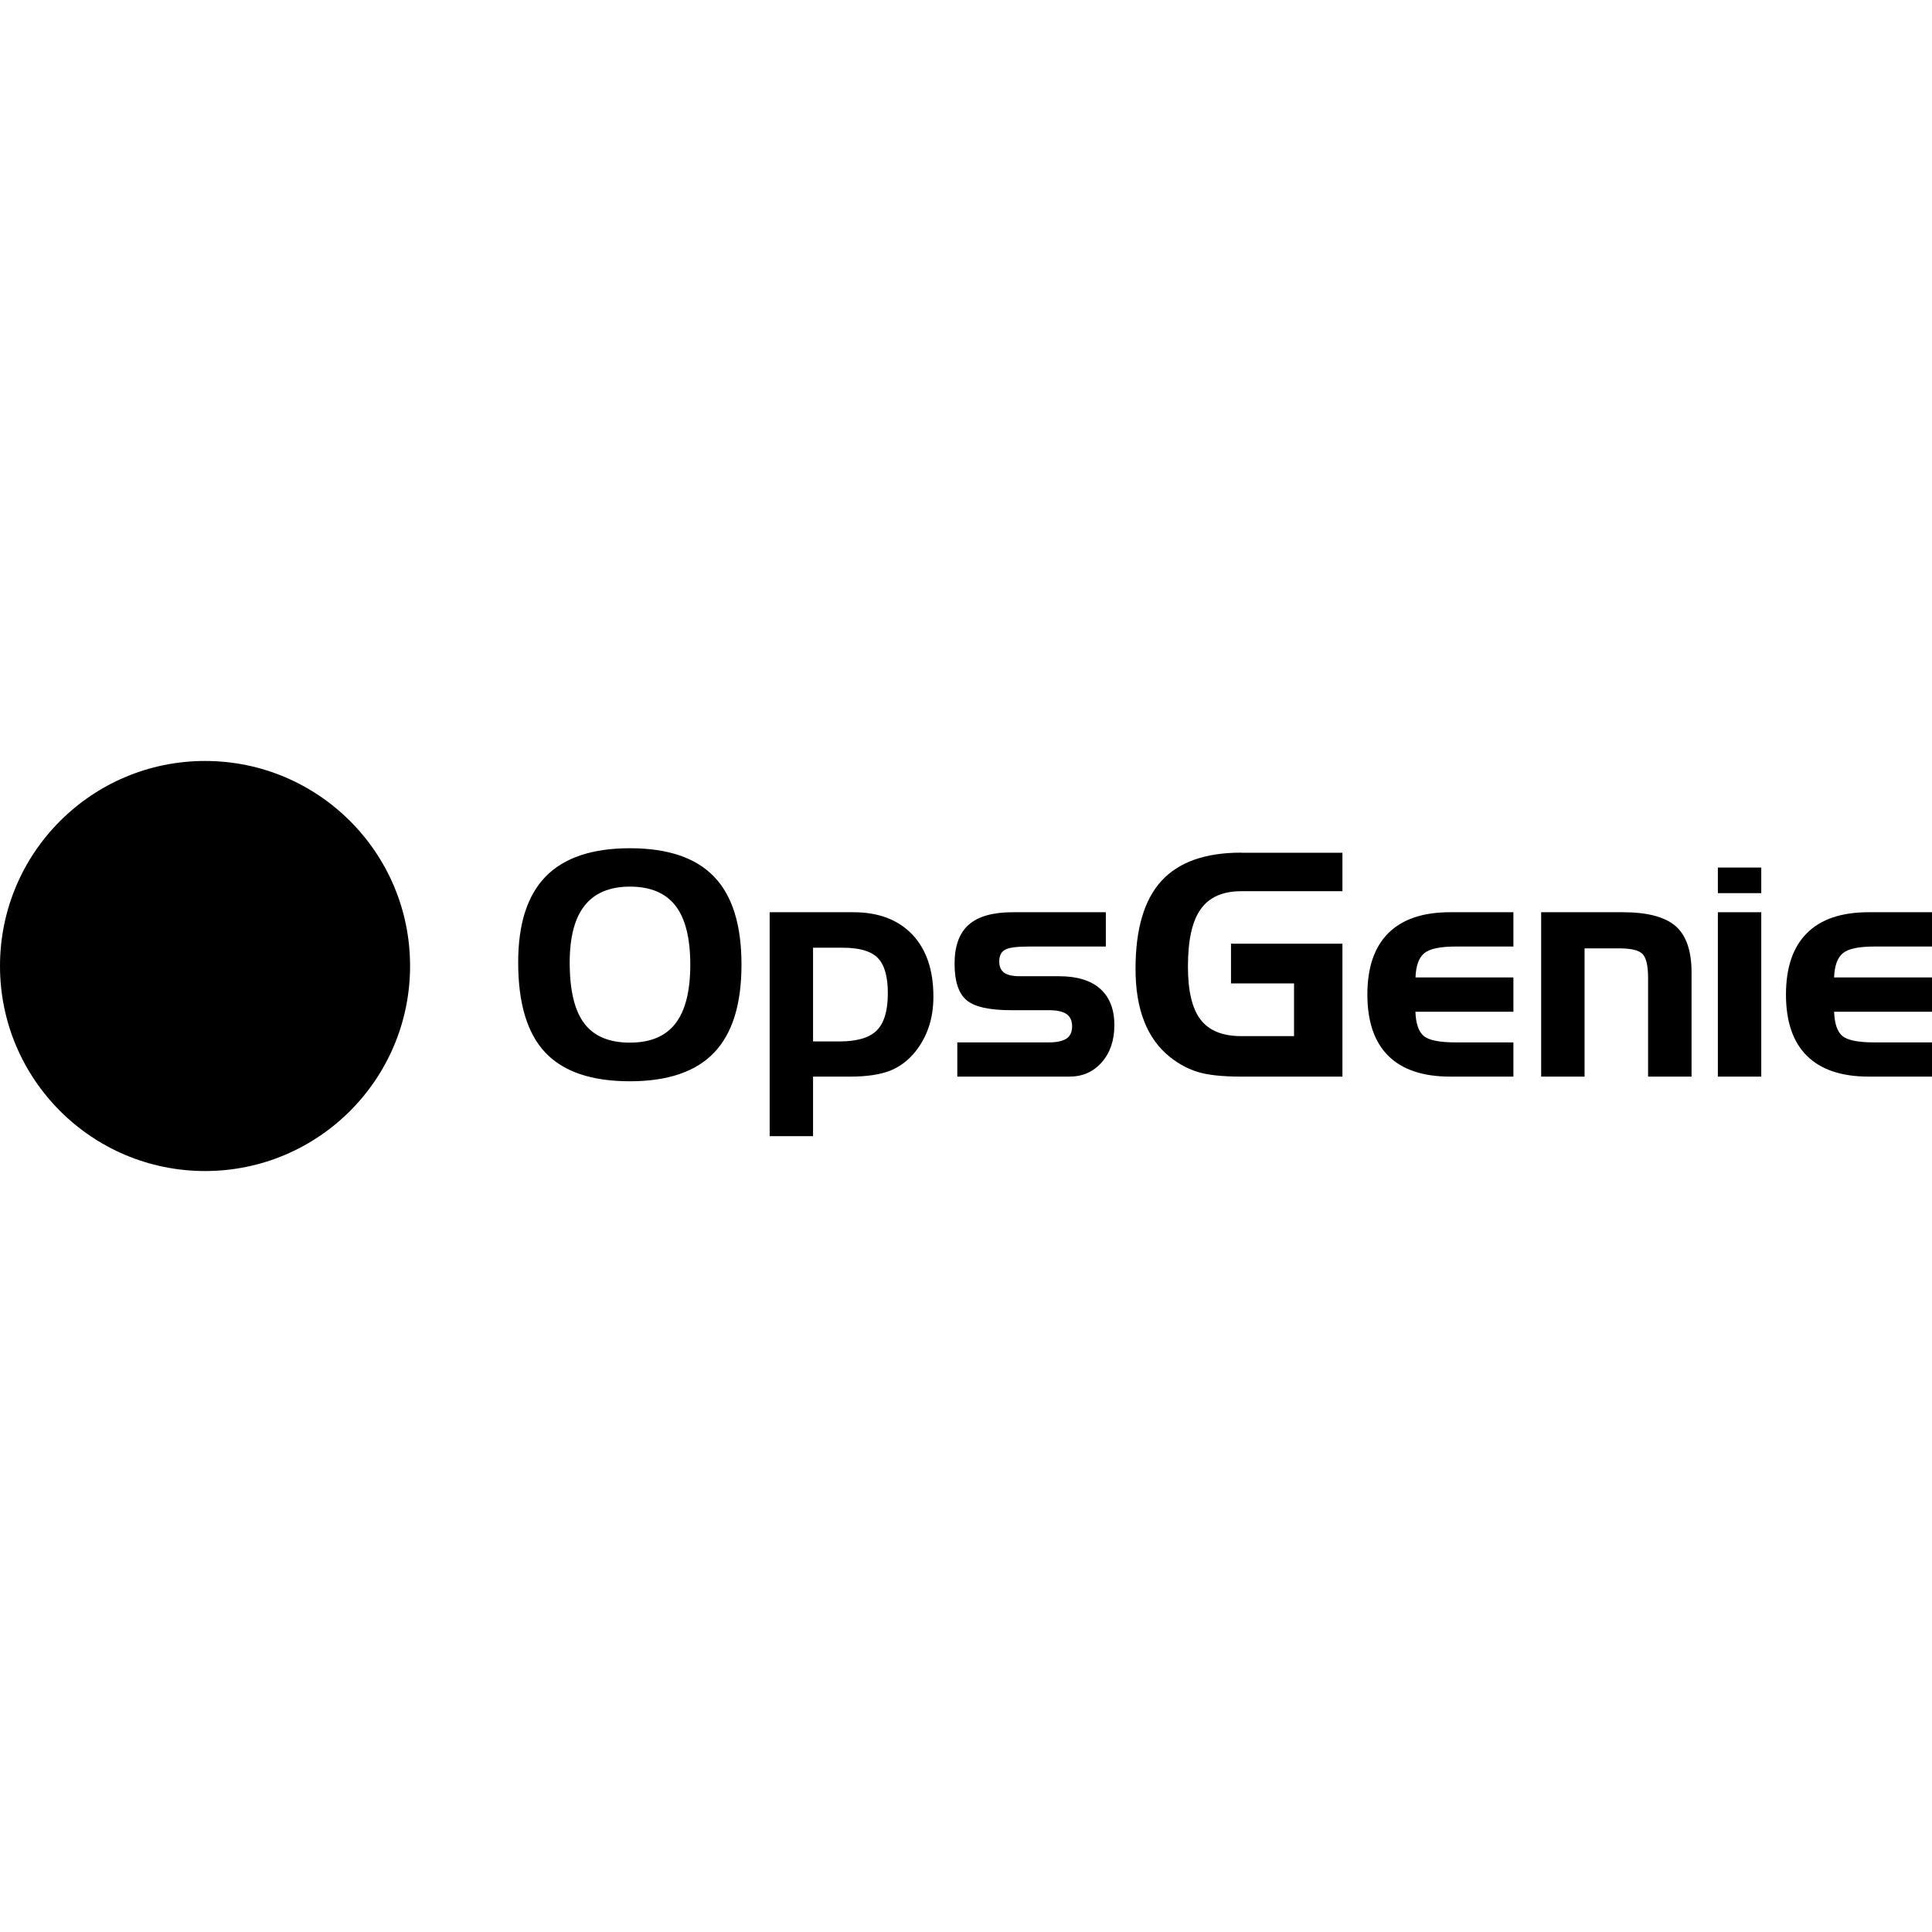 <?xml version="1.0" encoding="iso-8859-1"?><svg height="200px" viewBox="0.0 0.0 24.0 24.0" width="200px" xmlns="http://www.w3.org/2000/svg"><path animation_id="0" d="M21.34 10.777 L21.879 10.777 L21.879 11.095 L21.34 11.095 L21.34 10.777" fill="black" fill-opacity="1.0" filling="0"/>
<path animation_id="1" d="M7.257 12.712 C7.137 12.553 7.077 12.301 7.077 11.958 C7.077 11.641 7.139 11.405 7.263 11.249 C7.387 11.093 7.574 11.014 7.825 11.014 C8.079 11.014 8.268 11.093 8.391 11.251 C8.513 11.409 8.575 11.653 8.575 11.983 C8.575 12.312 8.513 12.556 8.391 12.714 C8.268 12.873 8.079 12.952 7.825 12.952 C7.566 12.952 7.377 12.872 7.257 12.712 M6.78 10.887 C6.551 11.121 6.437 11.477 6.437 11.955 C6.437 12.463 6.549 12.837 6.773 13.074 C6.998 13.313 7.348 13.432 7.825 13.432 C8.296 13.432 8.645 13.313 8.871 13.076 C9.098 12.839 9.211 12.475 9.211 11.983 C9.211 11.491 9.098 11.127 8.871 10.891 C8.645 10.655 8.296 10.537 7.825 10.537 C7.357 10.537 7.009 10.654 6.78 10.887 M10.1 11.773 L10.471 11.773 C10.677 11.773 10.821 11.815 10.905 11.901 C10.988 11.986 11.029 12.132 11.029 12.339 C11.029 12.553 10.984 12.707 10.893 12.799 C10.802 12.891 10.648 12.937 10.429 12.937 L10.1 12.937 L10.1 11.773 M9.561 11.332 L9.561 14.114 L10.1 14.114 L10.1 13.374 L10.564 13.374 C10.768 13.374 10.932 13.349 11.056 13.301 C11.179 13.252 11.285 13.172 11.374 13.06 C11.448 12.966 11.503 12.863 11.54 12.75 C11.577 12.638 11.595 12.514 11.595 12.379 C11.595 12.049 11.507 11.792 11.332 11.608 C11.156 11.424 10.912 11.332 10.6 11.332 L9.561 11.332 M12.579 11.332 C12.333 11.332 12.151 11.384 12.034 11.487 C11.917 11.591 11.858 11.752 11.858 11.972 C11.858 12.188 11.907 12.338 12.004 12.422 C12.101 12.507 12.288 12.549 12.564 12.549 L13.029 12.549 C13.129 12.549 13.202 12.565 13.249 12.597 C13.295 12.629 13.318 12.68 13.318 12.749 C13.318 12.819 13.295 12.87 13.25 12.901 C13.203 12.932 13.13 12.949 13.029 12.949 L11.892 12.949 L11.892 13.374 L13.285 13.374 C13.449 13.374 13.583 13.314 13.687 13.196 C13.791 13.077 13.843 12.924 13.843 12.734 C13.843 12.538 13.784 12.387 13.667 12.283 C13.55 12.179 13.379 12.127 13.156 12.127 L12.668 12.127 C12.58 12.127 12.515 12.113 12.474 12.083 C12.433 12.053 12.413 12.007 12.413 11.944 C12.413 11.874 12.436 11.826 12.483 11.799 C12.529 11.772 12.63 11.758 12.786 11.758 L13.737 11.758 L13.737 11.332 L12.579 11.332 M15.417 10.592 C14.97 10.592 14.64 10.71 14.427 10.944 C14.213 11.179 14.106 11.542 14.106 12.033 C14.106 12.286 14.141 12.504 14.213 12.686 C14.284 12.869 14.391 13.016 14.533 13.13 C14.642 13.217 14.758 13.279 14.882 13.317 C15.006 13.355 15.185 13.374 15.417 13.374 L16.676 13.374 L16.676 11.723 L15.292 11.723 L15.292 12.216 L16.075 12.216 L16.075 12.871 L15.417 12.871 C15.187 12.871 15.018 12.802 14.914 12.666 C14.809 12.53 14.757 12.31 14.757 12.006 C14.757 11.681 14.809 11.443 14.915 11.295 C15.02 11.146 15.188 11.071 15.417 11.071 L16.676 11.071 L16.676 10.593 L15.417 10.593 L15.417 10.592 M18.013 11.332 C17.677 11.332 17.421 11.418 17.247 11.591 C17.073 11.764 16.986 12.018 16.986 12.354 C16.986 12.69 17.072 12.943 17.246 13.116 C17.419 13.287 17.675 13.374 18.013 13.374 L18.8 13.374 L18.8 12.949 L18.083 12.949 C17.88 12.949 17.747 12.922 17.685 12.868 C17.622 12.814 17.588 12.714 17.583 12.568 L18.8 12.568 L18.8 12.142 L17.584 12.142 C17.589 11.997 17.625 11.897 17.693 11.841 C17.76 11.785 17.892 11.758 18.087 11.758 L18.8 11.758 L18.8 11.332 L18.013 11.332 M19.145 11.332 L19.145 13.374 L19.684 13.374 L19.684 11.781 L20.118 11.781 C20.26 11.781 20.355 11.803 20.402 11.849 C20.449 11.894 20.473 11.993 20.473 12.146 L20.473 13.374 L21.013 13.374 L21.013 12.08 C21.013 11.812 20.947 11.62 20.816 11.505 C20.684 11.39 20.465 11.332 20.159 11.332 L19.145 11.332" fill="black" fill-opacity="1.0" filling="0"/>
<path animation_id="2" d="M21.34 11.332 L21.879 11.332 L21.879 13.374 L21.34 13.374 L21.34 11.332" fill="black" fill-opacity="1.0" filling="0"/>
<path animation_id="3" d="M23.213 11.332 C22.876 11.332 22.62 11.418 22.447 11.591 C22.273 11.764 22.186 12.018 22.186 12.354 C22.186 12.69 22.272 12.943 22.446 13.116 C22.619 13.287 22.875 13.374 23.213 13.374 L24 13.374 L24 12.949 L23.283 12.949 C23.08 12.949 22.948 12.922 22.885 12.868 C22.823 12.814 22.789 12.714 22.784 12.568 L24 12.568 L24 12.142 L22.784 12.142 C22.789 11.997 22.825 11.897 22.893 11.841 C22.96 11.785 23.092 11.758 23.287 11.758 L24.001 11.758 L24.001 11.332 L23.213 11.332 L23.213 11.332" fill="black" fill-opacity="1.0" filling="0"/>
<path animation_id="4" d="M2.547 9.453 C1.141 9.453 0.0 10.593 0.0 12 C0.0 13.407 1.141 14.547 2.547 14.547 C3.954 14.547 5.094 13.407 5.094 12 C5.095 10.593 3.954 9.453 2.547 9.453" fill="black" fill-opacity="1.0" filling="0"/>
<path animation_id="5" d="M3.503 10.67 C3.532 11.262 3.055 11.538 3.055 11.538 C3.079 11 2.684 10.732 2.582 10.72 C3.28 10.803 3.121 11.343 3.121 11.343 C3.359 11.041 3.34 10.771 3.336 10.67 C3.309 10.333 3.128 10.093 2.705 9.948 C2.705 9.948 3.472 10.002 3.503 10.67 L3.503 10.67 M2.474 9.876 C2.588 9.729 2.566 9.674 2.566 9.674 C2.636 9.76 2.658 9.827 2.583 9.933 C2.507 10.039 2.591 10.154 2.591 10.154 C2.538 10.139 2.358 10.06 2.474 9.876 L2.474 9.876" fill="black" fill-opacity="1.0" filling="0"/>
<path animation_id="6" d="M2.515 10.246 L2.518 10.246 C2.593 10.247 2.652 10.35 2.65 10.476 C2.648 10.603 2.585 10.704 2.509 10.703 C2.433 10.701 2.374 10.598 2.377 10.472 C2.379 10.348 2.44 10.247 2.515 10.246 M2.396 11.9 C2.391 11.897 1.823 11.443 2.208 10.781 C2.208 10.781 1.921 11.018 1.933 11.322 C1.712 11.028 1.73 10.768 1.733 10.67 C1.76 10.333 1.941 10.093 2.365 9.948 C2.365 9.948 1.598 10.002 1.566 10.67 C1.544 11.144 1.844 11.394 1.965 11.475 C2.019 11.614 2.147 11.761 2.396 11.9 L2.396 11.9 M0.834 13.406 C0.61 13.051 0.329 12.433 1.176 12.346 C1.811 12.281 2.103 12.021 2.137 11.953 C1.975 12.434 1.344 12.411 0.986 12.584 C0.665 12.738 0.834 13.406 0.834 13.406 L0.834 13.406" fill="black" fill-opacity="1.0" filling="0"/>
<path animation_id="7" d="M1.19 13.196 C1.246 12.9 1.5 12.809 1.725 12.809 C1.96 12.809 2.165 12.907 2.165 12.907 C1.457 12.809 1.19 13.196 1.19 13.196 L1.19 13.196 M1.793 14.095 L1.546 13.993 C1.546 13.993 2.085 13.917 2.559 13.533 C2.559 13.533 2.313 13.98 1.793 14.095 M1.583 13.341 C1.773 13.107 2.146 12.947 2.576 12.947 C2.995 12.947 3.36 13.099 3.554 13.324 C3.304 13.176 2.961 13.085 2.583 13.085 C2.189 13.084 1.835 13.183 1.583 13.341 M3.347 14.091 C2.826 13.977 2.596 13.533 2.596 13.533 C3.07 13.917 3.584 13.993 3.584 13.993 L3.347 14.091 M4.28 13.406 C4.28 13.406 4.448 12.738 4.128 12.584 C3.77 12.411 3.138 12.434 2.976 11.953 C3.01 12.021 3.303 12.281 3.937 12.346 C4.785 12.433 4.503 13.051 4.28 13.406" fill="black" fill-opacity="1.0" filling="0"/></svg>
